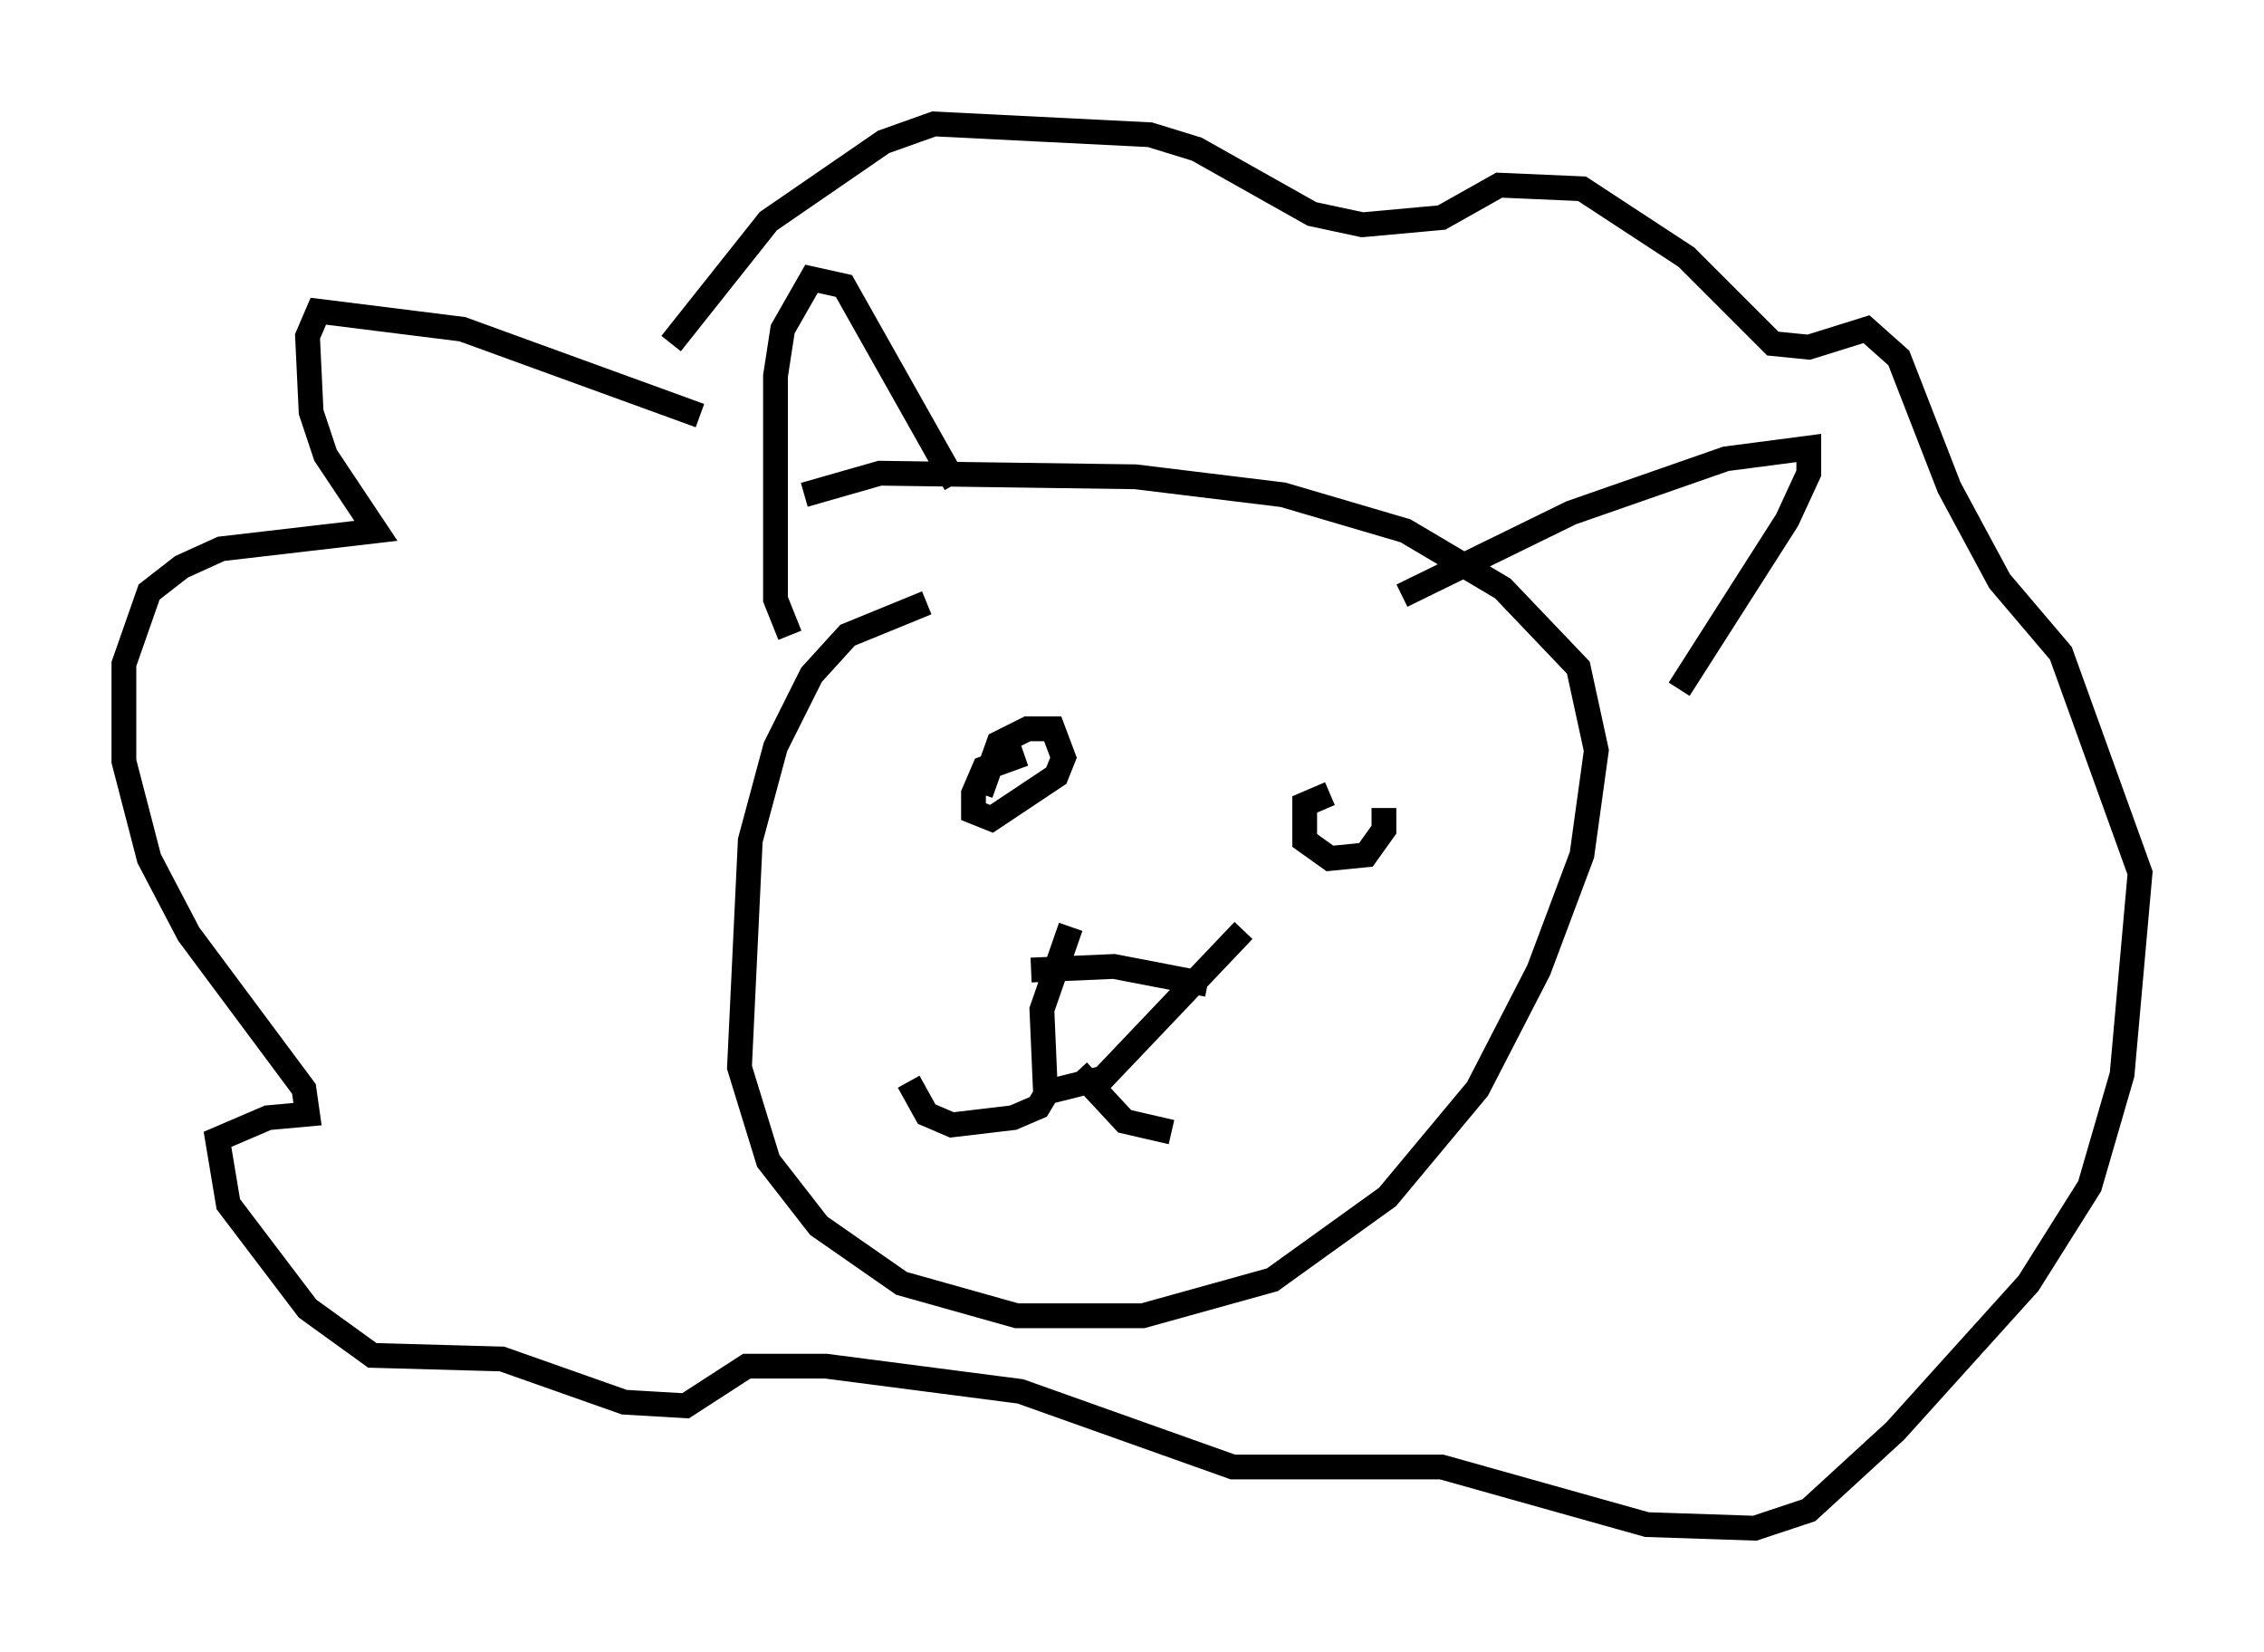 <?xml version="1.0" encoding="utf-8" ?>
<svg baseProfile="full" height="66.648" version="1.1" width="91.341" xmlns="http://www.w3.org/2000/svg" xmlns:ev="http://www.w3.org/2001/xml-events" xmlns:xlink="http://www.w3.org/1999/xlink"><defs /><rect fill="white" height="66.648" width="91.341" x="0" y="0" /><path d="M36.665, 22.14 m-8.425, -5.374 l-9.587, -3.486 -5.81, -0.726 l-0.436, 1.017 0.145, 3.05 l0.581, 1.743 2.034, 3.05 l-6.246, 0.726 -1.598, 0.726 l-1.307, 1.017 -1.017, 2.905 l0.0, 3.922 1.017, 3.922 l1.598, 3.05 4.648, 6.246 l0.145, 1.017 -1.598, 0.145 l-2.034, 0.872 0.436, 2.615 l3.196, 4.212 2.615, 1.888 l5.229, 0.145 4.939, 1.743 l2.469, 0.145 2.469, -1.598 l3.196, 0.0 7.844, 1.017 l8.57, 3.05 8.425, 0.0 l8.279, 2.324 4.358, 0.145 l2.179, -0.726 3.486, -3.196 l5.374, -5.955 2.469, -3.922 l1.307, -4.503 0.726, -8.134 l-3.196, -8.86 -2.469, -2.905 l-2.034, -3.777 -2.034, -5.229 l-1.307, -1.162 -2.324, 0.726 l-1.453, -0.145 -3.486, -3.486 l-4.212, -2.76 -3.341, -0.145 l-2.324, 1.307 -3.196, 0.291 l-2.034, -0.436 -4.648, -2.615 l-1.888, -0.581 -8.715, -0.436 l-2.034, 0.726 -4.648, 3.196 l-3.922, 4.939 m10.313, 10.458 l-3.196, 1.307 -1.453, 1.598 l-1.453, 2.905 -1.017, 3.777 l-0.436, 9.151 1.162, 3.777 l2.034, 2.615 3.341, 2.324 l4.648, 1.307 5.084, 0.0 l5.229, -1.453 4.648, -3.341 l3.631, -4.358 2.469, -4.793 l1.743, -4.648 0.581, -4.212 l-0.726, -3.341 -3.05, -3.196 l-3.922, -2.324 -4.939, -1.453 l-5.955, -0.726 -10.313, -0.145 l-3.05, 0.872 m-0.581, 5.665 l-0.581, -1.453 0.0, -9.006 l0.291, -1.888 1.162, -2.034 l1.307, 0.291 4.503, 7.989 m18.011, 4.503 l6.827, -3.341 6.246, -2.179 l3.341, -0.436 0.0, 1.017 l-0.872, 1.888 -4.358, 6.827 m-28.179, 4.212 l0.726, -2.034 1.162, -0.581 l1.017, 0.0 0.436, 1.162 l-0.291, 0.726 -2.615, 1.743 l-0.726, -0.291 0.0, -0.726 l0.436, -1.017 1.598, -0.581 l-0.872, 0.291 m15.397, 1.888 l0.0, 0.872 -0.726, 1.017 l-1.453, 0.145 -1.017, -0.726 l0.0, -1.453 1.017, -0.436 m-12.056, 7.117 l3.341, -0.145 3.777, 0.726 m-5.52, -2.324 l-1.162, 3.341 0.145, 3.341 l2.324, -0.581 5.665, -5.955 m-7.844, 6.391 l-0.436, 0.726 -1.017, 0.436 l-2.469, 0.291 -1.017, -0.436 l-0.726, -1.307 m6.827, -0.436 l1.888, 2.034 1.888, 0.436 " fill="none" stroke="black" stroke-width="1" /></svg>